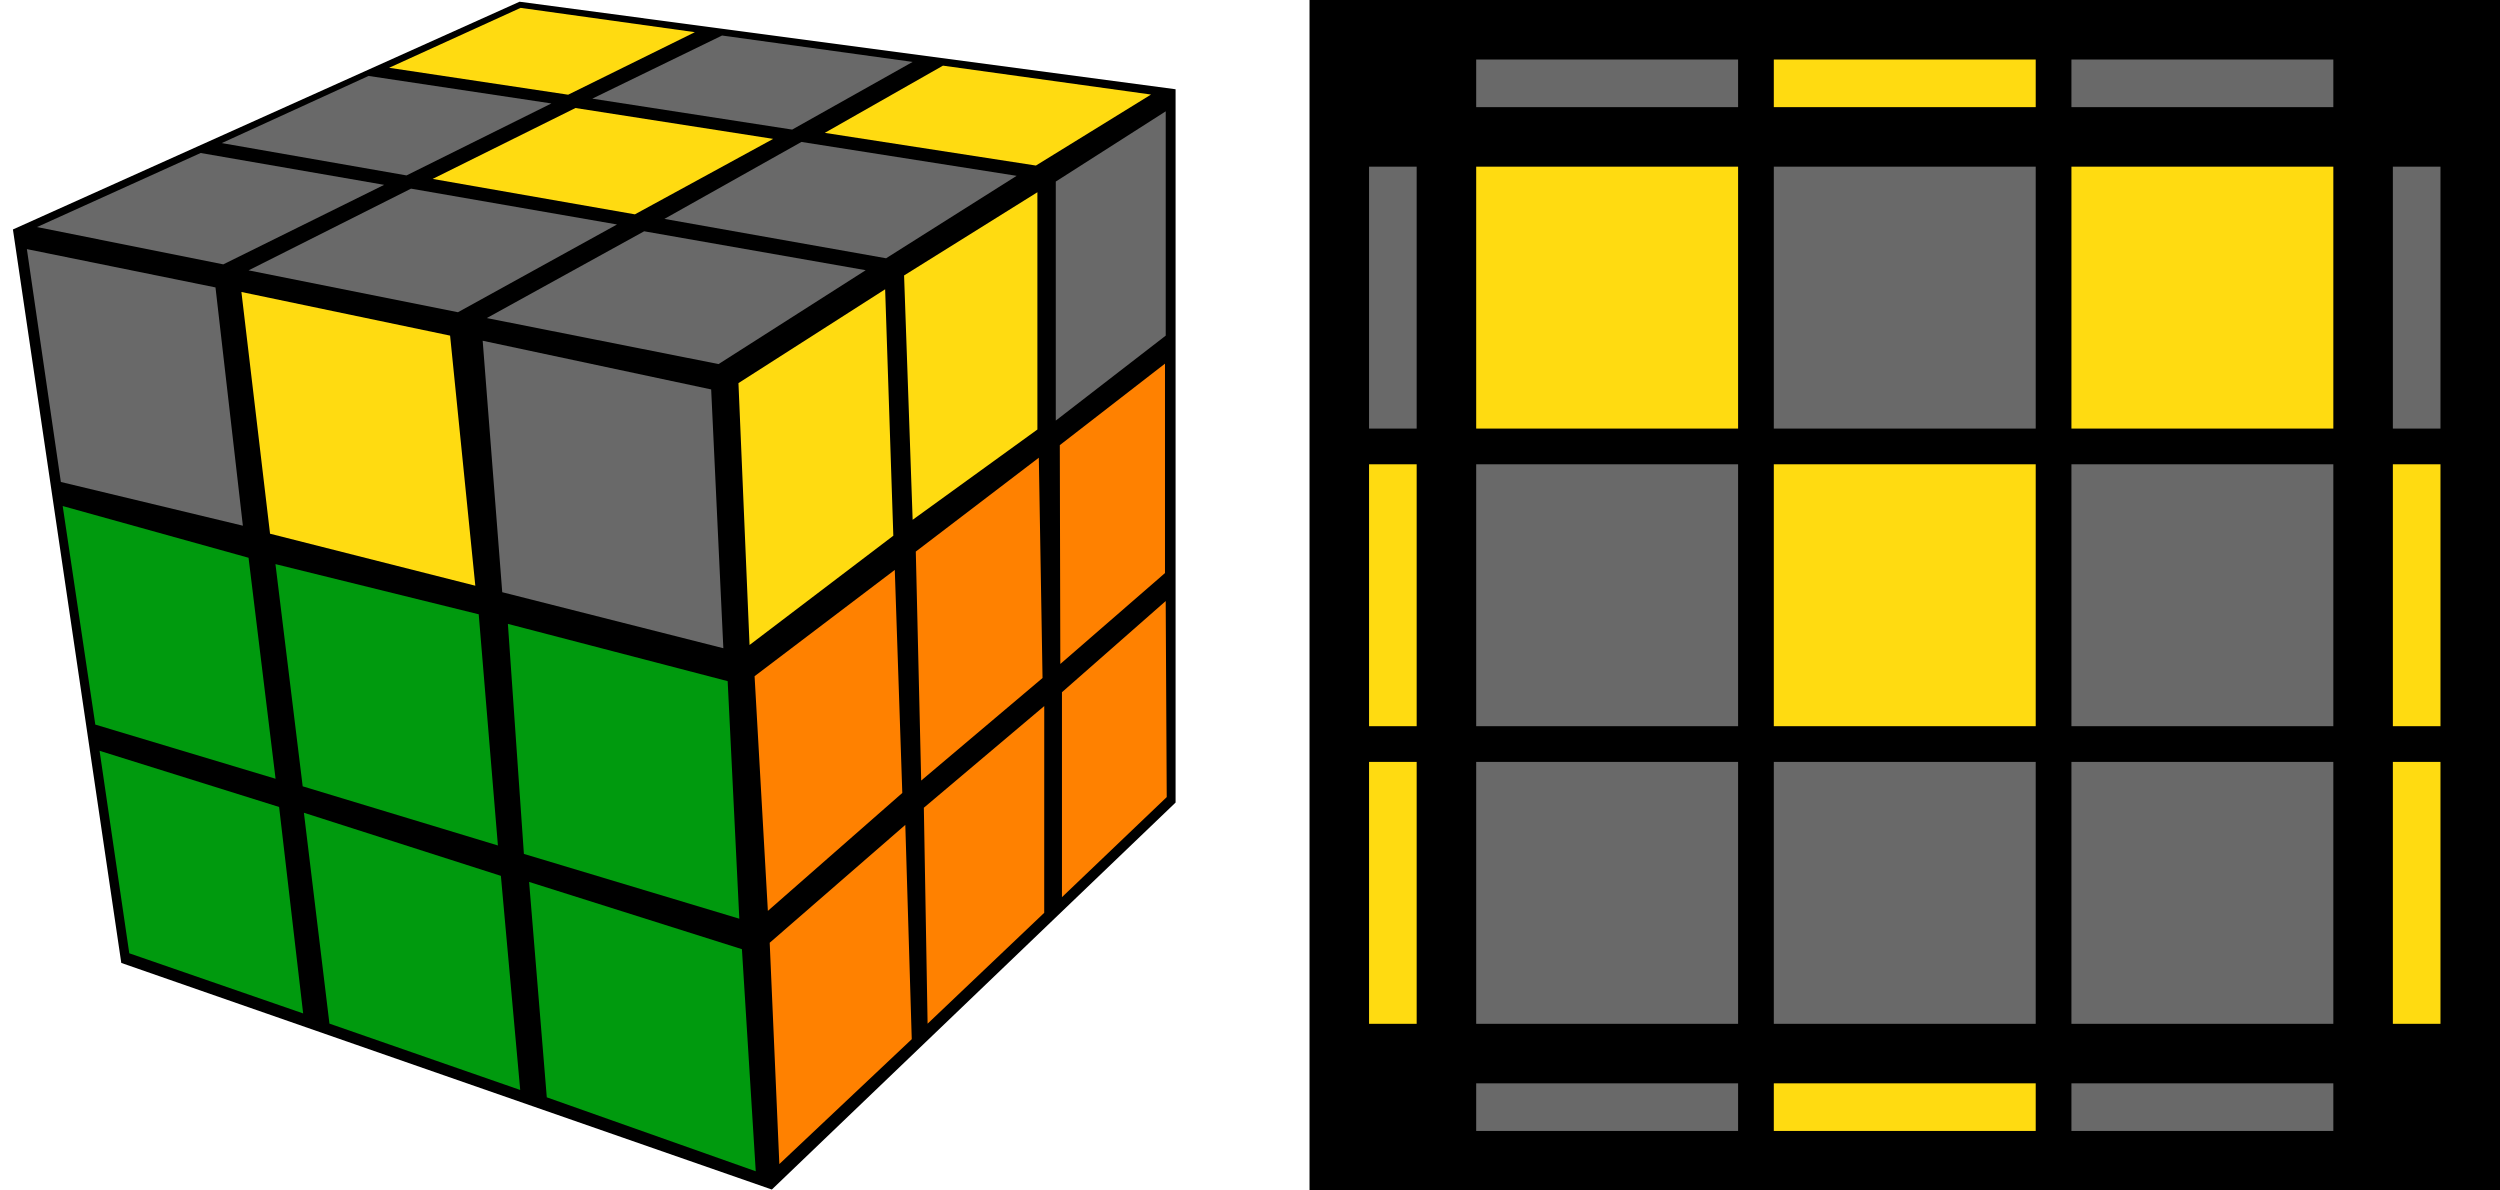 <?xml version="1.0" encoding="UTF-8"?>
<svg width="210px" height="100px" viewBox="0 0 210 100" version="1.1" xmlns="http://www.w3.org/2000/svg" xmlns:xlink="http://www.w3.org/1999/xlink">
    <title>oll_8_1</title>
    <g id="oll_8_1" stroke="none" stroke-width="1" fill="none" fill-rule="evenodd">
        <g transform="translate(1, 0)">
            <polygon id="Path" fill="#000000" points="0.085 19.275 9.188 80.886 63.834 99.921 97.749 67.415 97.749 7.498 42.641 0.145"></polygon>
            <polygon id="Path" fill="#FF8100" points="88.204 58.147 96.919 50.488 97.005 66.956 88.204 75.362"></polygon>
            <polygon id="Path" fill="#FF8100" points="76.603 67.85 86.717 59.309 86.714 76.677 76.918 85.99"></polygon>
            <polygon id="Path" fill="#FF8100" points="63.655 79.192 75.046 69.291 75.587 87.292 64.465 97.781"></polygon>
            <polygon id="Path" fill="#FF8100" points="88.024 37.391 96.859 30.546 96.859 48.138 88.067 55.774"></polygon>
            <polygon id="Path" fill="#FF8100" points="75.927 46.332 86.261 38.448 86.573 56.952 76.379 65.568"></polygon>
            <polygon id="Path" fill="#FF8100" points="62.385 56.801 74.162 47.872 74.793 66.608 63.501 76.514"></polygon>
            <polygon id="Path" fill="#696969" points="87.686 15.251 96.921 9.351 96.921 28.192 87.686 35.329"></polygon>
            <polygon id="Path" fill="#FFDB11" points="74.943 23.138 86.141 16.148 86.141 36.079 75.662 43.663"></polygon>
            <polygon id="Path" fill="#FFDB11" points="61.03 32.181 73.352 24.299 74.039 45.001 61.962 54.179"></polygon>
            <polygon id="Path" fill="#009A0E" points="7.364 63.067 22.445 67.786 24.464 85.127 9.859 80.076"></polygon>
            <polygon id="Path" fill="#009A0E" points="24.528 68.272 41.074 73.572 42.697 91.558 26.673 85.984"></polygon>
            <polygon id="Path" fill="#009A0E" points="43.445 74.082 61.321 79.731 62.482 98.387 44.93 92.175"></polygon>
            <polygon id="Path" fill="#009A0E" points="4.266 42.507 19.878 46.852 22.148 65.416 7.005 60.865"></polygon>
            <polygon id="Path" fill="#009A0E" points="22.138 47.386 39.212 51.601 40.824 71.02 24.425 66.051"></polygon>
            <polygon id="Path" fill="#009A0E" points="41.663 52.407 60.124 57.217 61.102 77.171 43.007 71.728"></polygon>
            <polygon id="Path" fill="#696969" points="1.258 20.926 17.101 24.144 19.401 44.159 4.112 40.485"></polygon>
            <polygon id="Path" fill="#FFDB11" points="19.279 24.527 36.808 28.192 38.926 49.2 21.684 44.832"></polygon>
            <polygon id="Path" fill="#696969" points="39.545 28.623 58.738 32.713 59.761 54.451 41.188 49.745"></polygon>
            <polygon id="Path" fill="#FFDB11" points="42.73 0.661 57.369 2.703 46.724 7.955 31.684 5.694"></polygon>
            <polygon id="Path" fill="#696969" points="29.959 6.379 45.316 8.69 33.145 14.735 17.628 12.019"></polygon>
            <polygon id="Path" fill="#696969" points="15.854 12.852 31.268 15.527 17.755 22.207 2.109 19.072"></polygon>
            <polygon id="Path" fill="#696969" points="33.526 15.846 50.828 18.856 37.467 26.227 19.88 22.71"></polygon>
            <polygon id="Path" fill="#FFDB11" points="47.339 9.073 63.947 11.666 52.331 18.005 35.343 15.029"></polygon>
            <polygon id="Path" fill="#696969" points="59.653 2.984 75.661 5.201 65.541 10.886 48.752 8.286"></polygon>
            <polygon id="Path" fill="#FFDB11" points="78.21 5.514 95.686 7.942 86.017 13.906 68.281 11.16"></polygon>
            <polygon id="Path" fill="#696969" points="66.319 11.923 84.396 14.77 73.431 21.695 54.81 18.387"></polygon>
            <polygon id="Path" fill="#696969" points="53.108 19.428 71.719 22.697 59.36 30.582 39.891 26.717"></polygon>
            <rect id="Rectangle" fill="#000000" fill-rule="nonzero" x="109" y="0" width="100" height="100"></rect>
            <rect id="Rectangle" fill="#FFDB11" fill-rule="nonzero" transform="translate(116, 75) rotate(90) translate(-116, -75) " x="105" y="73" width="22" height="4"></rect>
            <rect id="Rectangle" fill="#FFDB11" fill-rule="nonzero" transform="translate(116, 50) rotate(90) translate(-116, -50) " x="105" y="48" width="22" height="4"></rect>
            <rect id="Rectangle" fill="#696969" fill-rule="nonzero" transform="translate(116, 25) rotate(90) translate(-116, -25) " x="105" y="23" width="22" height="4"></rect>
            <rect id="Rectangle" fill="#FFDB11" fill-rule="nonzero" transform="translate(202, 75) rotate(90) translate(-202, -75) " x="191" y="73" width="22" height="4"></rect>
            <rect id="Rectangle" fill="#FFDB11" fill-rule="nonzero" transform="translate(202, 50) rotate(90) translate(-202, -50) " x="191" y="48" width="22" height="4"></rect>
            <rect id="Rectangle" fill="#696969" fill-rule="nonzero" transform="translate(202, 25) rotate(90) translate(-202, -25) " x="191" y="23" width="22" height="4"></rect>
            <rect id="Rectangle" fill="#696969" fill-rule="nonzero" x="173" y="91" width="22" height="4"></rect>
            <rect id="Rectangle" fill="#FFDB11" fill-rule="nonzero" x="148" y="91" width="22" height="4"></rect>
            <rect id="Rectangle" fill="#696969" fill-rule="nonzero" x="123" y="91" width="22" height="4"></rect>
            <rect id="Rectangle" fill="#696969" fill-rule="nonzero" x="173" y="5" width="22" height="4"></rect>
            <rect id="Rectangle" fill="#FFDB11" fill-rule="nonzero" x="148" y="5" width="22" height="4"></rect>
            <rect id="Rectangle" fill="#696969" fill-rule="nonzero" x="123" y="5" width="22" height="4"></rect>
            <rect id="Rectangle" fill="#696969" fill-rule="nonzero" x="173" y="64" width="22" height="22"></rect>
            <rect id="Rectangle" fill="#696969" fill-rule="nonzero" x="148" y="64" width="22" height="22"></rect>
            <rect id="Rectangle" fill="#696969" fill-rule="nonzero" x="123" y="64" width="22" height="22"></rect>
            <rect id="Rectangle" fill="#696969" fill-rule="nonzero" x="173" y="39" width="22" height="22"></rect>
            <rect id="Rectangle" fill="#FFDB11" fill-rule="nonzero" x="148" y="39" width="22" height="22"></rect>
            <rect id="Rectangle" fill="#696969" fill-rule="nonzero" x="123" y="39" width="22" height="22"></rect>
            <rect id="Rectangle" fill="#FFDB11" fill-rule="nonzero" x="173" y="14" width="22" height="22"></rect>
            <rect id="Rectangle" fill="#696969" fill-rule="nonzero" x="148" y="14" width="22" height="22"></rect>
            <rect id="Rectangle" fill="#FFDB11" fill-rule="nonzero" x="123" y="14" width="22" height="22"></rect>
        </g>
    </g>
</svg>